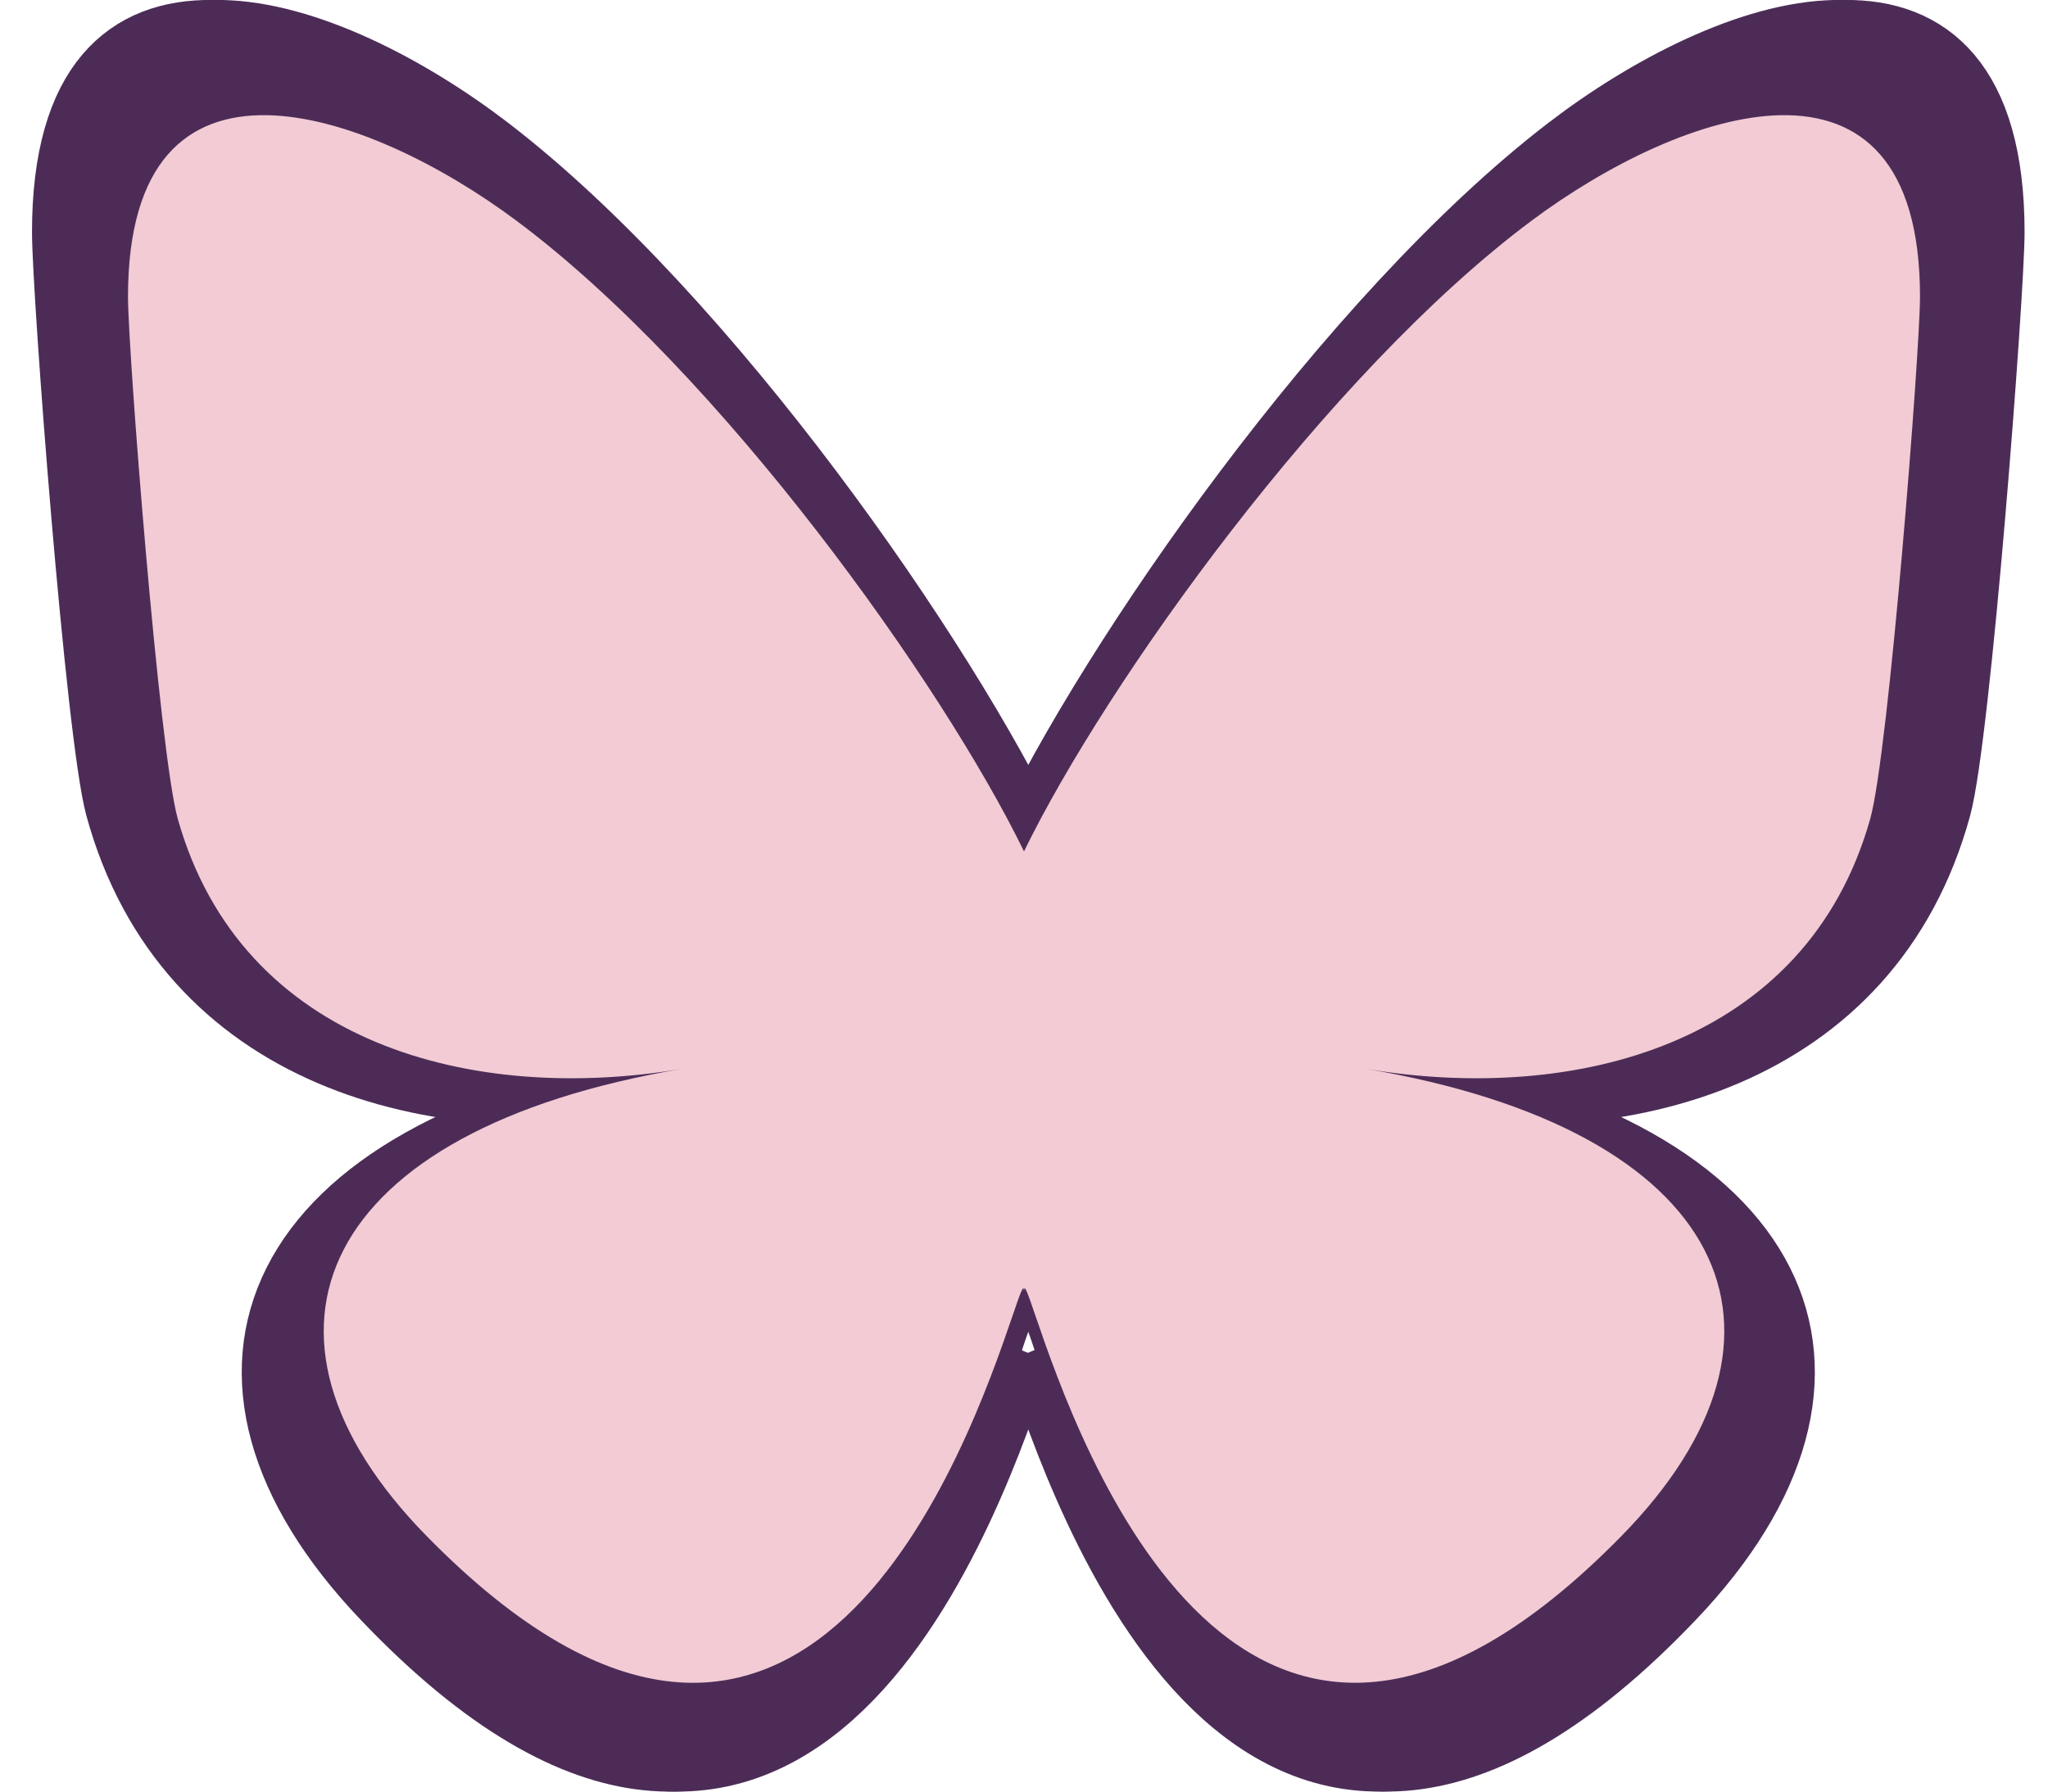 <svg width="32" height="28" viewBox="0 0 32 28" fill="none" xmlns="http://www.w3.org/2000/svg">
<path d="M7.503 2.317C10.942 4.957 14.642 10.308 16 13.18C17.358 10.309 21.058 4.957 24.497 2.317C26.979 0.413 31 -1.061 31 3.628C31 4.565 30.475 11.495 30.167 12.62C29.096 16.532 25.194 17.529 21.723 16.925C27.79 17.981 29.333 21.477 26 24.973C19.67 31.613 16.901 23.307 16.192 21.179C16.062 20.789 16.001 20.606 16 20.762C15.999 20.606 15.938 20.789 15.808 21.179C15.099 23.307 12.331 31.614 6 24.973C2.667 21.477 4.21 17.981 10.277 16.925C6.806 17.529 2.904 16.532 1.833 12.62C1.525 11.495 1 4.565 1 3.628C1 -1.061 5.021 0.413 7.503 2.317Z" fill="#4C2C57"/>
<path d="M7.637 2.317C11.076 4.957 14.776 10.308 16.134 13.18C17.492 10.309 21.192 4.957 24.631 2.317C27.113 0.413 31.134 -1.061 31.134 3.628C31.134 4.565 30.608 11.495 30.3 12.62C29.23 16.532 25.328 17.529 21.857 16.925C27.924 17.981 29.467 21.477 26.134 24.973C19.803 31.613 17.035 23.307 16.326 21.179C16.195 20.789 16.135 20.606 16.134 20.762C16.133 20.606 16.072 20.789 15.942 21.179C15.233 23.307 12.464 31.614 6.134 24.973C2.8 21.477 4.344 17.981 10.411 16.925C6.94 17.529 3.038 16.532 1.967 12.62C1.659 11.495 1.134 4.565 1.134 3.628C1.134 -1.061 5.155 0.413 7.637 2.317Z" fill="#4C2C57"/>
<path d="M7.503 2.317C10.942 4.957 14.642 10.308 16 13.18C17.358 10.309 21.058 4.957 24.497 2.317C26.979 0.413 31 -1.061 31 3.628C31 4.565 30.475 11.495 30.167 12.62C29.096 16.532 25.194 17.529 21.723 16.925C27.79 17.981 29.333 21.477 26 24.973C19.67 31.613 16.901 23.307 16.192 21.179C16.062 20.789 16.001 20.606 16 20.762C15.999 20.606 15.938 20.789 15.808 21.179C15.099 23.307 12.331 31.614 6 24.973C2.667 21.477 4.21 17.981 10.277 16.925C6.806 17.529 2.904 16.532 1.833 12.62C1.525 11.495 1 4.565 1 3.628C1 -1.061 5.021 0.413 7.503 2.317Z" stroke="#4C2C57"/>
<path d="M7.637 2.317C11.076 4.957 14.776 10.308 16.134 13.18C17.492 10.309 21.192 4.957 24.631 2.317C27.113 0.413 31.134 -1.061 31.134 3.628C31.134 4.565 30.608 11.495 30.3 12.62C29.23 16.532 25.328 17.529 21.857 16.925C27.924 17.981 29.467 21.477 26.134 24.973C19.803 31.613 17.035 23.307 16.326 21.179C16.195 20.789 16.135 20.606 16.134 20.762C16.133 20.606 16.072 20.789 15.942 21.179C15.233 23.307 12.464 31.614 6.134 24.973C2.8 21.477 4.344 17.981 10.411 16.925C6.94 17.529 3.038 16.532 1.967 12.62C1.659 11.495 1.134 4.565 1.134 3.628C1.134 -1.061 5.155 0.413 7.637 2.317Z" stroke="#4C2C57"/>
<path d="M8.069 3.449C11.28 5.844 14.732 10.7 16 13.306C17.268 10.7 20.721 5.844 23.931 3.449C26.247 1.721 30 0.384 30 4.638C30 5.488 29.51 11.777 29.222 12.798C28.223 16.347 24.581 17.252 21.341 16.704C27.004 17.662 28.445 20.835 25.334 24.007C19.425 30.032 16.841 22.495 16.179 20.564C16.058 20.21 16.001 20.044 16 20.185C15.999 20.044 15.942 20.21 15.821 20.564C15.159 22.495 12.575 30.033 6.667 24.007C3.555 20.835 4.996 17.662 10.659 16.704C7.419 17.252 3.777 16.347 2.778 12.798C2.49 11.777 2 5.488 2 4.638C2 0.384 5.753 1.721 8.069 3.449Z" fill="#F2CBD4"/>
</svg>

